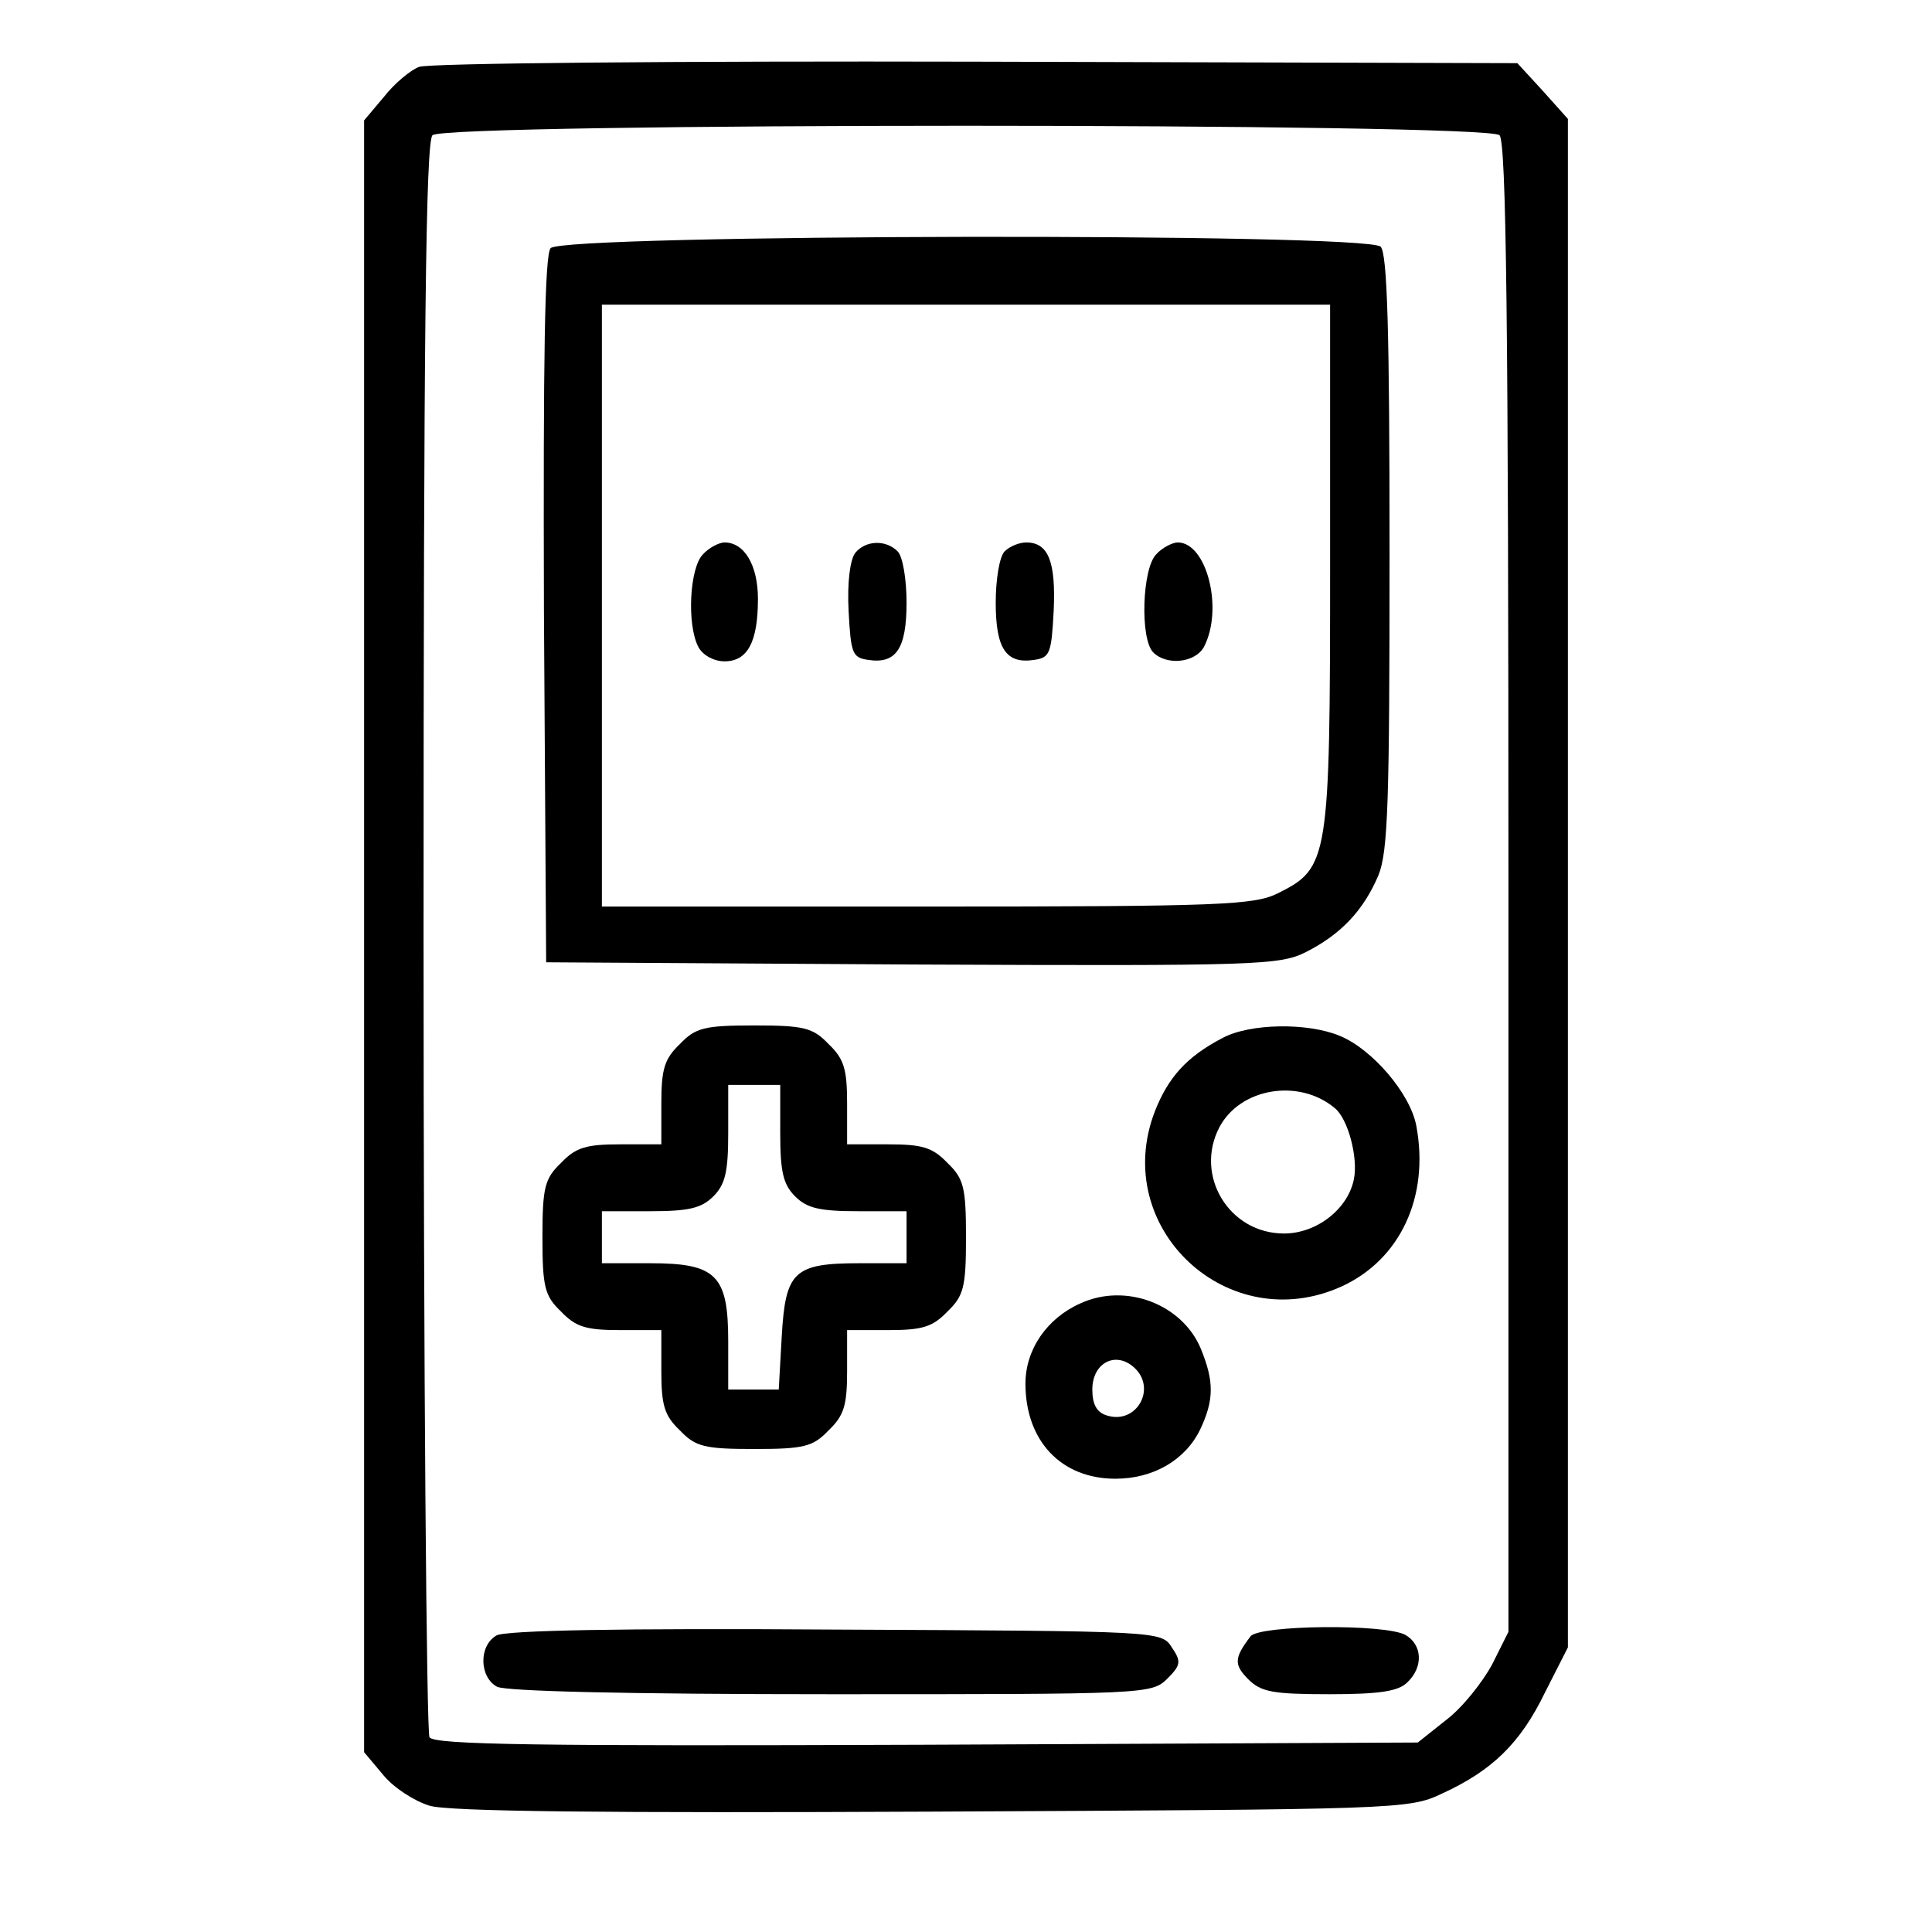 <?xml version="1.0" standalone="no"?>
<!DOCTYPE svg PUBLIC "-//W3C//DTD SVG 20010904//EN"
 "http://www.w3.org/TR/2001/REC-SVG-20010904/DTD/svg10.dtd">
<svg version="1.0" xmlns="http://www.w3.org/2000/svg"
 width="260pt" height="260pt" viewBox="0 0 260 260"
 preserveAspectRatio="xMidYMid meet">
<g transform="translate(0,260) scale(0.1,-0.1)"
fill="#000000" stroke="none">
<path d="M564 2510 c-11 -4 -33 -22 -47 -40 l-27 -32 0 -1098 0 -1098 26 -31
c14 -17 42 -35 62 -41 25 -8 241 -10 677 -8 625 3 641 3 685 24 68 31 106 68
139 136 l31 61 0 1029 0 1028 -34 38 -34 37 -729 2 c-400 1 -737 -2 -749 -7z
m1454 -92 c9 -9 12 -248 12 -1013 l0 -1001 -22 -44 c-13 -24 -40 -58 -61 -74
l-39 -31 -661 -3 c-526 -2 -662 0 -669 10 -4 7 -8 492 -8 1079 0 815 3 1068
12 1077 17 17 1419 17 1436 0z"/>
<path d="M741 2266 c-8 -9 -10 -146 -9 -487 l3 -474 493 -3 c468 -2 494 -1
530 17 47 24 77 56 97 103 13 32 15 99 15 436 0 296 -3 401 -12 410 -19 19
-1101 17 -1117 -2z m1049 -428 c0 -396 -2 -406 -70 -440 -32 -16 -76 -18 -472
-18 l-438 0 0 405 0 405 490 0 490 0 0 -352z"/>
<path d="M946 1854 c-18 -18 -22 -95 -6 -125 6 -11 21 -19 35 -19 31 0 45 26
45 84 0 45 -18 76 -45 76 -7 0 -21 -7 -29 -16z"/>
<path d="M1151 1856 c-7 -9 -11 -40 -9 -78 3 -57 5 -63 26 -66 38 -6 52 15 52
77 0 31 -5 62 -12 69 -16 16 -43 15 -57 -2z"/>
<path d="M1352 1858 c-7 -7 -12 -38 -12 -69 0 -62 14 -83 52 -77 21 3 23 9 26
66 3 66 -7 92 -37 92 -9 0 -22 -5 -29 -12z"/>
<path d="M1556 1854 c-19 -19 -22 -114 -4 -132 18 -18 56 -14 68 7 27 51 4
141 -35 141 -7 0 -21 -7 -29 -16z"/>
<path d="M915 1195 c-21 -20 -25 -34 -25 -80 l0 -55 -55 0 c-46 0 -60 -4 -80
-25 -22 -21 -25 -33 -25 -100 0 -67 3 -79 25 -100 20 -21 34 -25 80 -25 l55 0
0 -55 c0 -46 4 -60 25 -80 21 -22 33 -25 100 -25 67 0 79 3 100 25 21 20 25
34 25 80 l0 55 55 0 c46 0 60 4 80 25 22 21 25 33 25 100 0 67 -3 79 -25 100
-20 21 -34 25 -80 25 l-55 0 0 55 c0 46 -4 60 -25 80 -21 22 -33 25 -100 25
-67 0 -79 -3 -100 -25z m135 -120 c0 -52 4 -69 20 -85 16 -16 33 -20 85 -20
l65 0 0 -35 0 -35 -63 0 c-89 0 -100 -11 -105 -99 l-4 -71 -34 0 -34 0 0 65
c0 89 -16 105 -105 105 l-65 0 0 35 0 35 65 0 c52 0 69 4 85 20 16 16 20 33
20 85 l0 65 35 0 35 0 0 -65z"/>
<path d="M1645 1203 c-48 -25 -73 -53 -91 -99 -60 -157 99 -305 252 -235 78
36 118 120 100 216 -8 43 -59 103 -103 121 -43 18 -121 17 -158 -3z m151 -94
c18 -14 32 -67 26 -96 -8 -40 -50 -73 -94 -73 -74 0 -121 78 -87 143 28 53
107 66 155 26z"/>
<path d="M1454 846 c-45 -20 -74 -62 -74 -108 0 -77 48 -128 121 -128 51 0 94
25 114 66 19 40 19 65 1 109 -25 60 -101 89 -162 61z m74 -88 c28 -28 1 -75
-38 -63 -14 4 -20 15 -20 35 0 37 33 53 58 28z"/>
<path d="M668 399 c-24 -14 -23 -56 1 -69 13 -6 173 -10 450 -10 423 0 431 0
452 21 18 18 19 23 6 42 -14 22 -15 22 -453 24 -286 2 -445 -1 -456 -8z"/>
<path d="M1683 398 c-22 -29 -23 -38 -3 -58 17 -17 33 -20 109 -20 68 0 93 4
105 16 22 21 20 51 -3 64 -29 15 -196 13 -208 -2z"/>
</g>
</svg>
